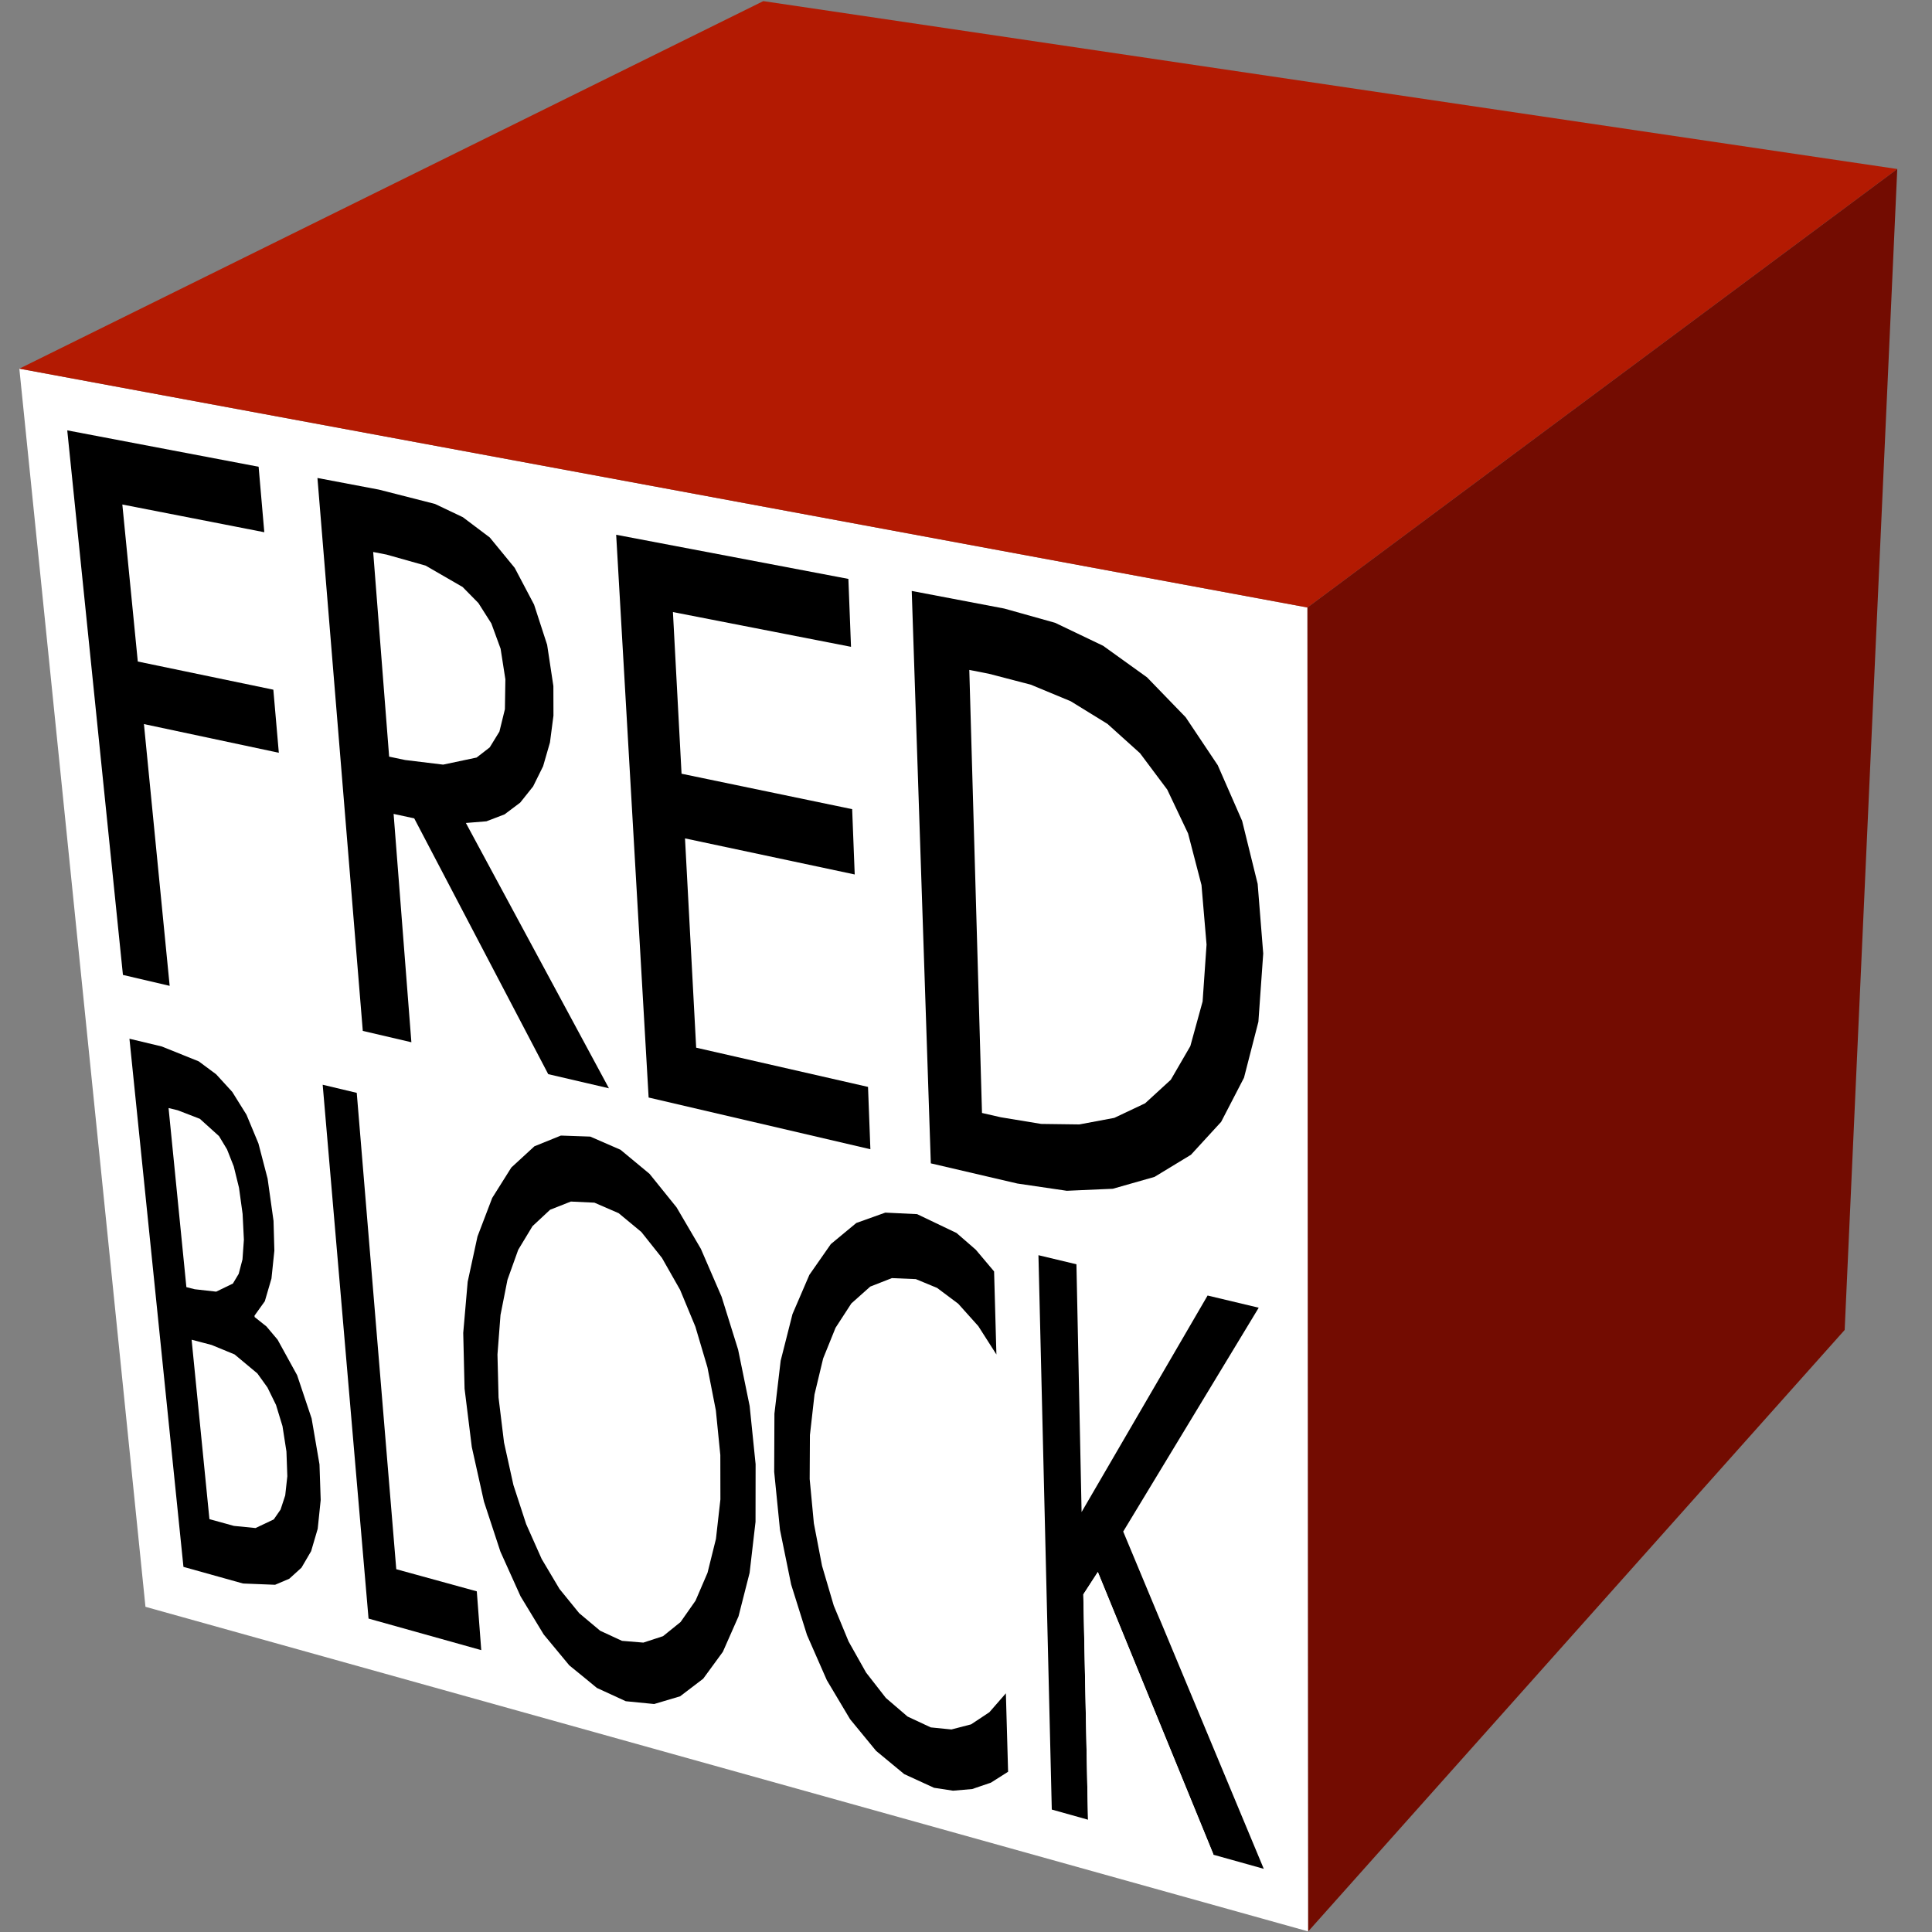 <?xml version="1.0" encoding="utf-8"?>
<!-- Generator: Adobe Illustrator 15.0.0, SVG Export Plug-In . SVG Version: 6.00 Build 0)  -->
<!DOCTYPE svg PUBLIC "-//W3C//DTD SVG 1.1//EN" "http://www.w3.org/Graphics/SVG/1.1/DTD/svg11.dtd">
<svg version="1.1" id="Layer_1" xmlns="http://www.w3.org/2000/svg" xmlns:xlink="http://www.w3.org/1999/xlink" x="0px" y="0px"
	 width="100px" height="100px" viewBox="0 0 100 100" enable-background="new 0 0 100 100" xml:space="preserve">
<rect x="0" y="0" width="100" height="100" fill="#808080" stroke="none"/>
<g>
	<polygon fill="#FFFFFF" points="67.712,99.97 7.529,83.168 1.001,19.082 67.673,31.444 	"/>
	<path fill="#B31A02" d="M98.202,8.748L67.673,31.444L1.001,19.082L39.508,0.058L98.202,8.748z"/>
	<path fill="#730C01" d="M95.48,68.838L67.712,99.97l-0.039-68.526L98.202,8.748L95.48,68.838z"/>
	<g>
		<path d="M55.716,65.439l0.267,12.824l6.522-11.207l2.646,0.631l-7.014,11.586l7.266,17.434l0.012,0.023l-2.6-0.727l-0.01-0.023
			l-5.98-14.614l-0.751,1.159l0.241,11.641v0.021l-1.873-0.524l-0.002-0.021l-0.69-28.673L55.716,65.439z"/>
		<path d="M50.508,64.686l0.946,1.123l0.12,4.299l-0.938-1.469l-1.04-1.16l-1.092-0.817l-1.1-0.455l-1.24-0.052l-1.119,0.438
			l-0.979,0.873l-0.818,1.26l-0.642,1.588l-0.447,1.865l-0.237,2.098l-0.013,2.277l0.217,2.295l0.423,2.199l0.606,2.057l0.767,1.856
			l0.906,1.61l1.023,1.313l1.124,0.964l1.202,0.562l1.069,0.107l1.019-0.265l0.945-0.627l0.854-0.979l0.115,4.06l-0.891,0.565
			l-0.798,0.271L50.326,92.6l-0.996,0.086l-0.985-0.15l-1.542-0.708l-0.576-0.476l-0.881-0.728L44,88.986l-1.202-2.017l-1.028-2.341
			l-0.82-2.613l-0.578-2.83l-0.3-3l0.012-3.014l0.323-2.74l0.612-2.414l0.874-2.031l1.111-1.592l1.319-1.093l1.5-0.536l1.647,0.079
			l2.041,0.976L50.508,64.686z"/>
		<g>
			<path d="M29.032,58.777l1.519,0.053l1.565,0.681l1.503,1.246l1.4,1.736l1.258,2.147l1.074,2.482l0.854,2.736l0.597,2.916
				l0.308,3.012l-0.004,2.982l-0.306,2.64l-0.574,2.253l-0.811,1.837l-1.018,1.392l-1.194,0.91l-0.806,0.24l-0.538,0.16
				l-1.469-0.145l-1.496-0.688l-0.572-0.471L29.468,86.2L28.142,84.6l-1.199-1.977l-1.041-2.309l-0.852-2.592l-0.63-2.826
				l-0.374-3.02l-0.069-2.885l0.23-2.646L24.715,64l0.761-1.994l0.991-1.576l1.194-1.098L29.032,58.777z"/>
			<path fill="#FFFFFF" d="M32.194,84.93l-1.13-0.523l-1.086-0.91l-1.018-1.252l-0.923-1.553l-0.804-1.807l-0.659-2.021
				l-0.485-2.197l-0.284-2.33l-0.056-2.228l0.157-2.047l0.361-1.822l0.556-1.551l0.74-1.225l0.912-0.849l1.073-0.423l1.22,0.058
				l1.255,0.545l1.173,0.972l1.067,1.342l0.939,1.654l0.791,1.906l0.623,2.1l0.437,2.235l0.231,2.31l0.004,2.295l-0.23,2.041
				l-0.437,1.759L36,82.852l-0.774,1.104l-0.908,0.732L33.3,85.021L32.194,84.93z"/>
		</g>
		<path d="M16.702,56.146l1.763,0.42l2.046,24.656l4.168,1.146l0.229,3.021l0.001,0.021l-5.833-1.632l-0.002-0.021L16.702,56.146z"
			/>
		<g>
			<path d="M14.972,81.716l-0.734,0.312l-1.583-0.063L12.57,81.96l-3.053-0.853L9.495,81.1l-0.002-0.021L6.7,53.764l0.022,0.006
				l1.651,0.395l1.914,0.771l0.902,0.67l0.832,0.91l0.737,1.182l0.618,1.486l0.475,1.822l0.307,2.188l0.043,1.541l-0.15,1.441
				l-0.344,1.176l-0.534,0.746l0.007,0.073l0.611,0.486l0.577,0.685l1.011,1.838l0.75,2.239l0.408,2.379l0.062,1.843l-0.154,1.488
				l-0.341,1.16l-0.5,0.855L14.972,81.716z"/>
			<path fill="#FFFFFF" d="M9.918,69.344l1.035,0.271l1.189,0.49l1.18,0.984l0.522,0.727l0.442,0.902l0.336,1.1l0.204,1.312
				l0.046,1.28l-0.109,0.992l-0.241,0.733l-0.352,0.509l-0.943,0.447l-1.12-0.111l-1.267-0.35L9.918,69.344z"/>
			<path fill="#FFFFFF" d="M8.725,57.352l0.473,0.115l1.147,0.443l0.992,0.896l0.415,0.688l0.348,0.882l0.271,1.103l0.186,1.351
				l0.067,1.337l-0.073,1.021l-0.195,0.744l-0.301,0.504l-0.865,0.42l-1.112-0.125l-0.431-0.109L8.725,57.352z"/>
		</g>
		<g>
			<path d="M52.659,61.259l-4.48-1.044l-0.988-29.628l4.792,0.912l2.629,0.737l2.484,1.189l2.274,1.634l2,2.066l1.661,2.484
				l1.262,2.882l0.803,3.258l0.288,3.606l-0.25,3.532l-0.745,2.896l-1.183,2.284l-1.562,1.703l-1.887,1.146L57.6,61.53l-2.383,0.105
				L52.659,61.259z"/>
			<path fill="#FFFFFF" d="M50.171,34.675l1.011,0.198l2.172,0.566l2.066,0.857l1.903,1.173l1.684,1.517l1.409,1.883l1.078,2.27
				l0.695,2.67l0.262,3.084l-0.204,2.943l-0.636,2.312l-1.01,1.74l-1.33,1.219l-1.595,0.754l-1.81,0.339l-1.975-0.026l-2.086-0.344
				l-0.977-0.223L50.171,34.675z"/>
		</g>
		<path d="M45.051,59.484l-11.478-2.676l-1.68-29.129l12.019,2.285l0.136,3.515l-9.217-1.799l0.446,8.368l8.831,1.834l0.132,3.38
			l-8.784-1.867l0.578,10.833l8.895,2.03L45.051,59.484z"/>
		<g>
			<path d="M25.176,42.511l-1.062,0.086l7.404,13.733l-3.142-0.732l-6.936-13.24l-1.067-0.23l0.92,11.819l-2.515-0.588L16.431,24.74
				l3.187,0.604l2.895,0.739l1.446,0.688l1.393,1.05l1.291,1.574l1,1.897l0.677,2.083l0.323,2.136l0.004,1.528l-0.181,1.391
				l-0.355,1.23l-0.517,1.045l-0.668,0.838l-0.811,0.609L25.176,42.511z"/>
			<path fill="#FFFFFF" d="M19.316,28.571l0.698,0.136l2.013,0.568l1.917,1.107l0.818,0.832l0.67,1.055l0.479,1.308l0.247,1.583
				l-0.024,1.548l-0.284,1.159l-0.502,0.818l-0.679,0.526l-1.733,0.366l-1.968-0.239l-0.826-0.174L19.316,28.571z"/>
		</g>
		<path d="M13.386,24.159l0.294,3.389l-7.348-1.435l0.8,8.127l7.016,1.458l0.284,3.265L7.45,37.478l1.332,13.549l-2.397-0.56
			l-0.022-0.006L3.481,22.276l0.024,0.004L13.386,24.159z"/>
		<path fill="#FFFFFF" d="M62.805,95.98l-6.49-1.813l-0.244-11.64l0.753-1.16L62.805,95.98z"/>
	</g>
</g>
</svg>
